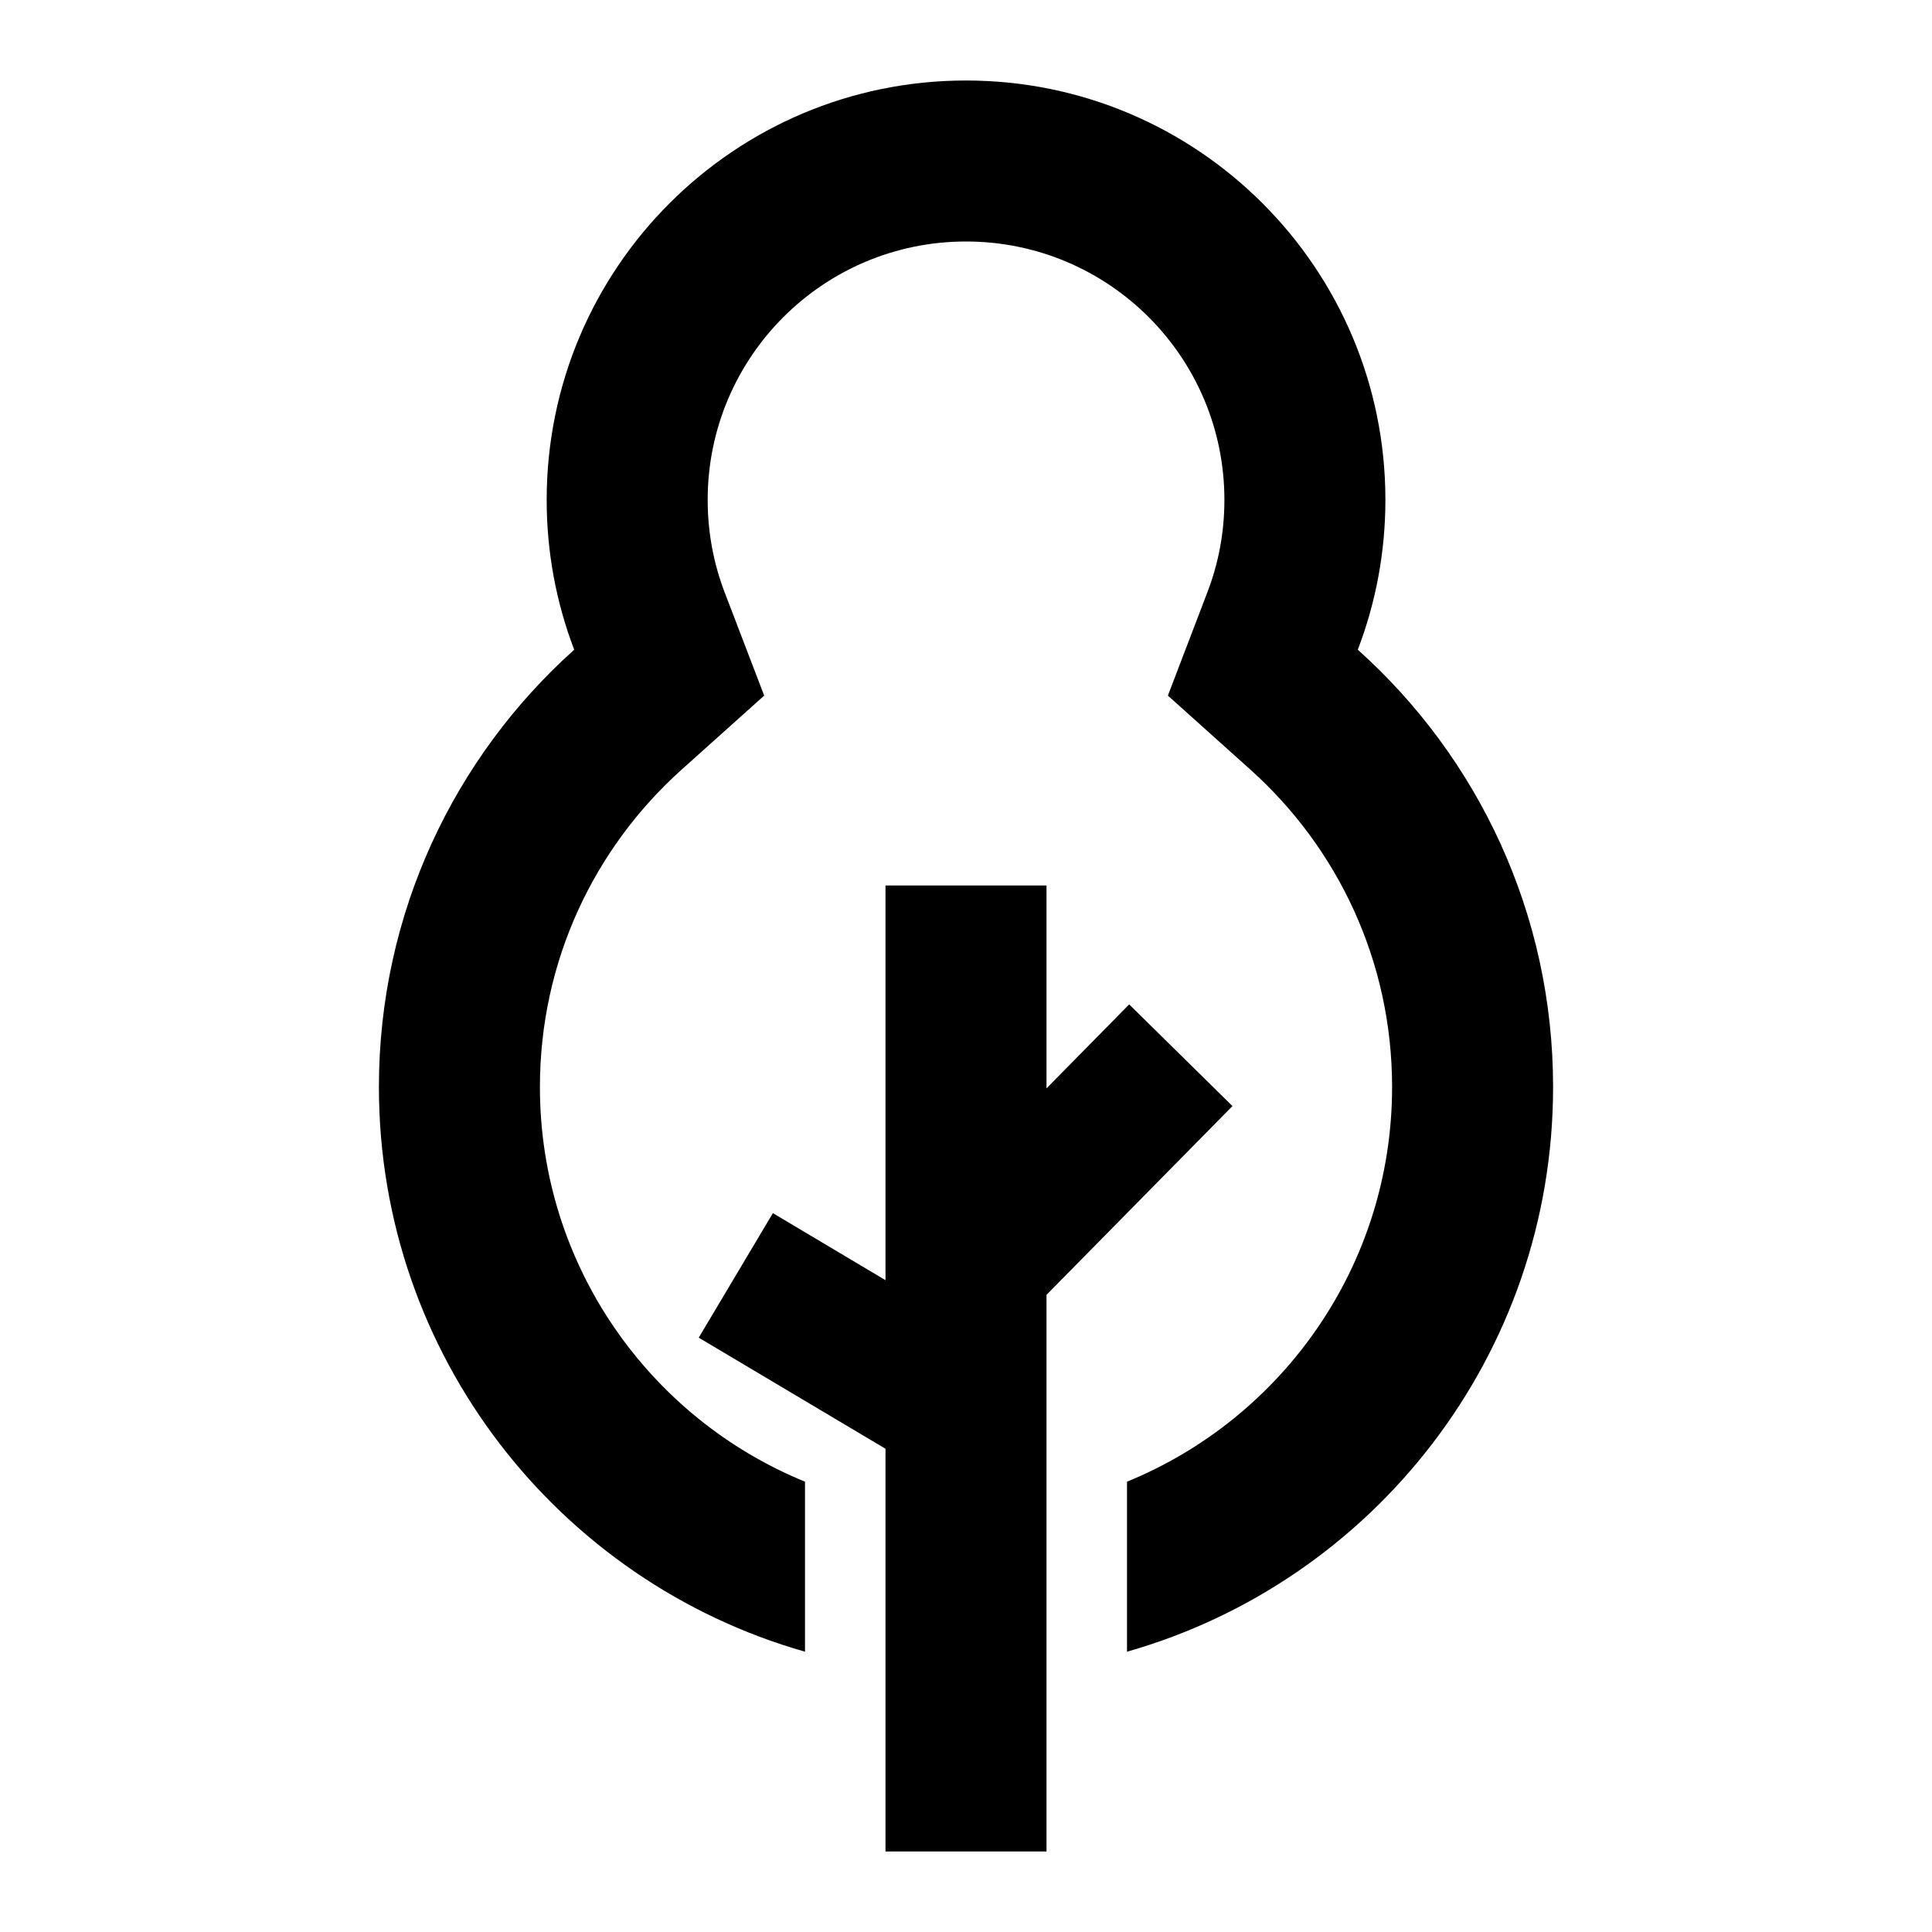 <svg viewBox="0 0 24 24" xmlns="http://www.w3.org/2000/svg"><path d="M14.508 8.641L14.999 7.356C15.135 7.003 15.21 6.617 15.21 6.21C15.21 4.437 13.773 3 12 3C10.227 3 8.791 4.437 8.791 6.21C8.791 6.617 8.866 7.003 9.001 7.356L9.493 8.641L8.468 9.56C7.384 10.532 6.707 11.937 6.707 13.503C6.707 15.718 8.069 17.617 10 18.406V20.518C6.944 19.649 4.707 16.837 4.707 13.503C4.707 11.345 5.644 9.406 7.133 8.071C6.912 7.493 6.791 6.865 6.791 6.21C6.791 3.332 9.123 1 12 1C14.877 1 17.21 3.332 17.21 6.21C17.21 6.865 17.088 7.493 16.867 8.071C18.357 9.406 19.293 11.345 19.293 13.503C19.293 16.837 17.056 19.649 14 20.518V18.406C15.931 17.617 17.293 15.718 17.293 13.503C17.293 11.937 16.616 10.532 15.532 9.56L14.508 8.641Z"/><path d="M13 13.52V11H11V15.903L9.601 15.07L8.68 16.617L11 17.997V23H13V16.085L15.31 13.74L14.027 12.477L13 13.52Z"/></svg>